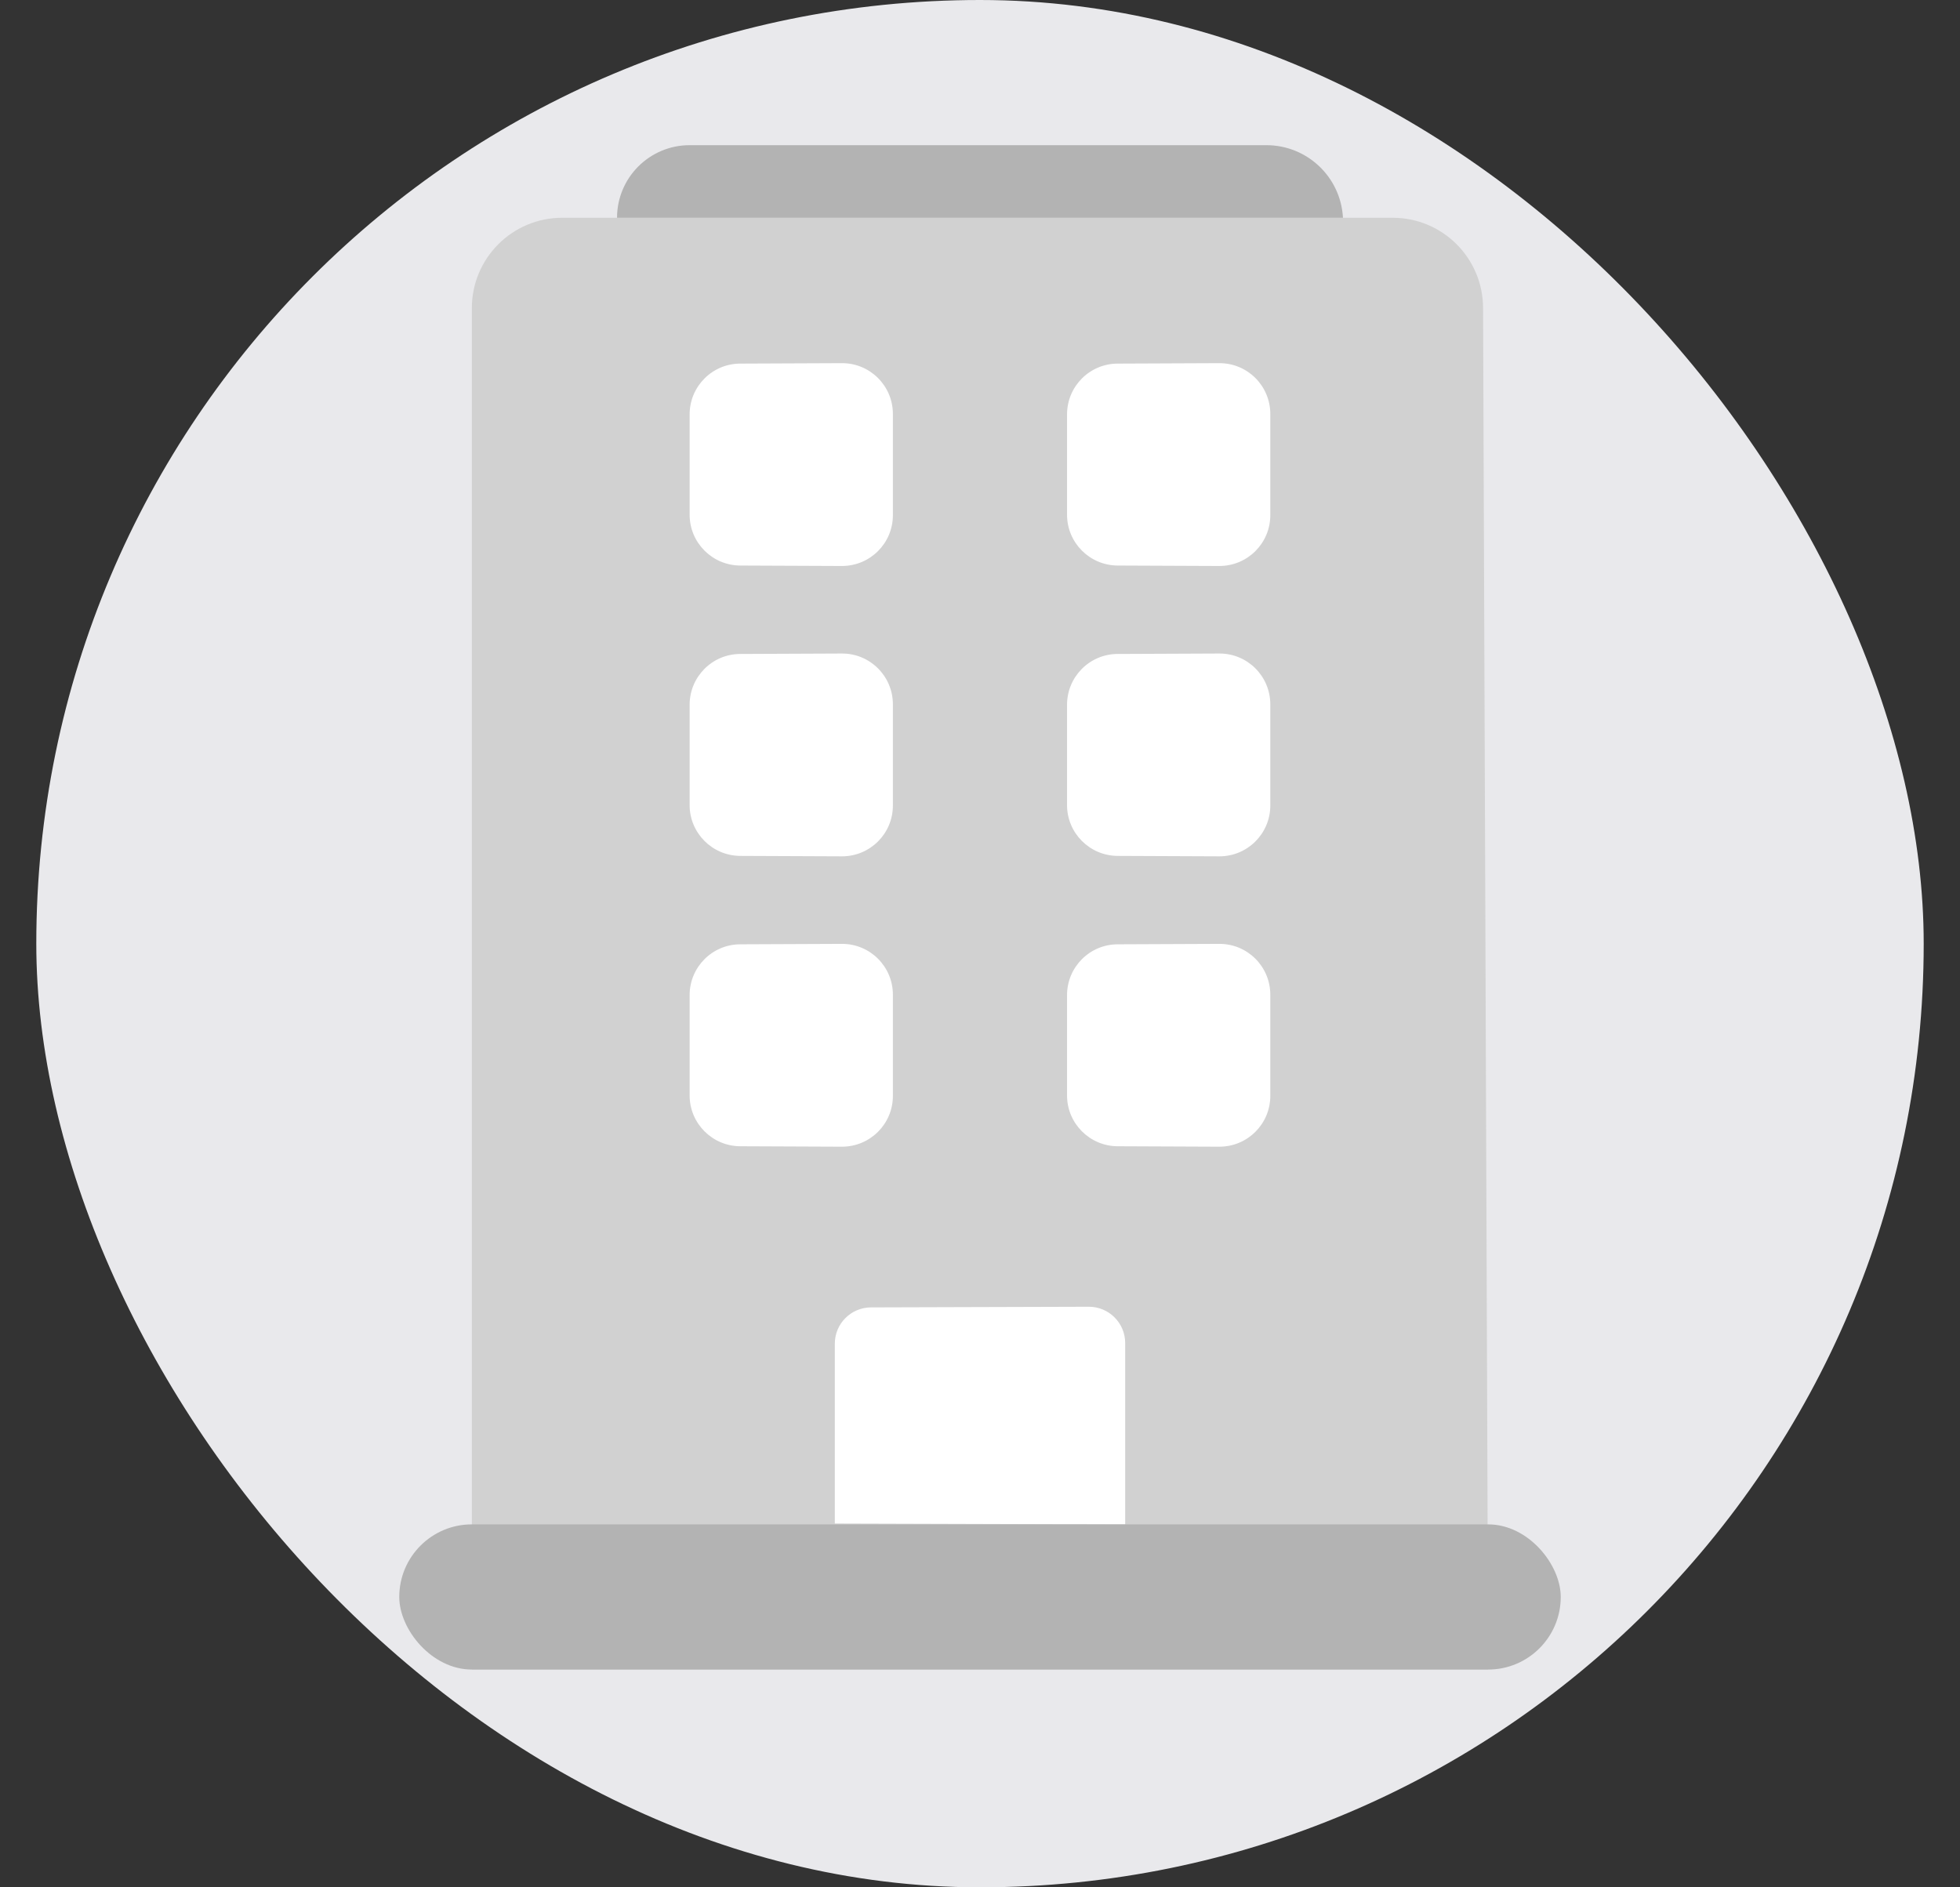 <svg width="27" height="26" viewBox="0 0 27 26" fill="none" xmlns="http://www.w3.org/2000/svg">
<rect x="0" y="0" width="27" height="26" fill="#333333" stroke="none"/>
<rect x="0.5" width="26" height="26" rx="13" fill="#E9E9EC"/>
<path d="M19.185 3H7.745C7.057 3 6.5 3.557 6.5 4.245V23H20.5L20.43 4.24C20.427 3.554 19.871 3 19.185 3Z" fill="#D1D1D1"/>
<path d="M17.445 2H9.5C8.948 2 8.5 2.448 8.5 3H18.5C18.47 2.439 18.007 2 17.445 2Z" fill="#B3B3B3"/>
<path d="M14.998 18.002L11.998 18.011C11.723 18.012 11.5 18.235 11.5 18.511V20.988L15.5 21V18.502C15.5 18.225 15.275 18.001 14.998 18.002Z" fill="white"/>
<path d="M11.597 9.003L10.197 9.009C9.812 9.01 9.5 9.323 9.5 9.709V11.091C9.5 11.476 9.812 11.789 10.197 11.791L11.597 11.797C11.985 11.798 12.3 11.485 12.3 11.097V9.703C12.3 9.315 11.985 9.001 11.597 9.003Z" fill="white"/>
<path d="M11.597 13.003L10.197 13.009C9.812 13.01 9.5 13.323 9.5 13.709V15.091C9.5 15.476 9.812 15.789 10.197 15.791L11.597 15.797C11.985 15.798 12.3 15.485 12.3 15.097V13.703C12.3 13.315 11.985 13.001 11.597 13.003Z" fill="white"/>
<path d="M16.796 9.003L15.396 9.009C15.011 9.01 14.699 9.323 14.699 9.709V11.091C14.699 11.476 15.011 11.789 15.396 11.791L16.796 11.797C17.184 11.798 17.499 11.485 17.499 11.097V9.703C17.499 9.315 17.184 9.001 16.796 9.003Z" fill="white"/>
<path d="M11.597 5.003L10.197 5.009C9.812 5.01 9.5 5.323 9.5 5.709V7.091C9.5 7.476 9.812 7.789 10.197 7.791L11.597 7.797C11.985 7.798 12.3 7.485 12.3 7.097V5.703C12.3 5.315 11.985 5.001 11.597 5.003Z" fill="white"/>
<path d="M16.796 13.003L15.396 13.009C15.011 13.01 14.699 13.323 14.699 13.709V15.091C14.699 15.476 15.011 15.789 15.396 15.791L16.796 15.797C17.184 15.798 17.499 15.485 17.499 15.097V13.703C17.499 13.315 17.184 13.001 16.796 13.003Z" fill="white"/>
<path d="M16.796 5.003L15.396 5.009C15.011 5.01 14.699 5.323 14.699 5.709V7.091C14.699 7.476 15.011 7.789 15.396 7.791L16.796 7.797C17.184 7.798 17.499 7.485 17.499 7.097V5.703C17.499 5.315 17.184 5.001 16.796 5.003Z" fill="white"/>
<rect x="5.5" y="21" width="16" height="2" rx="1" fill="#B3B3B3"/>
</svg>
